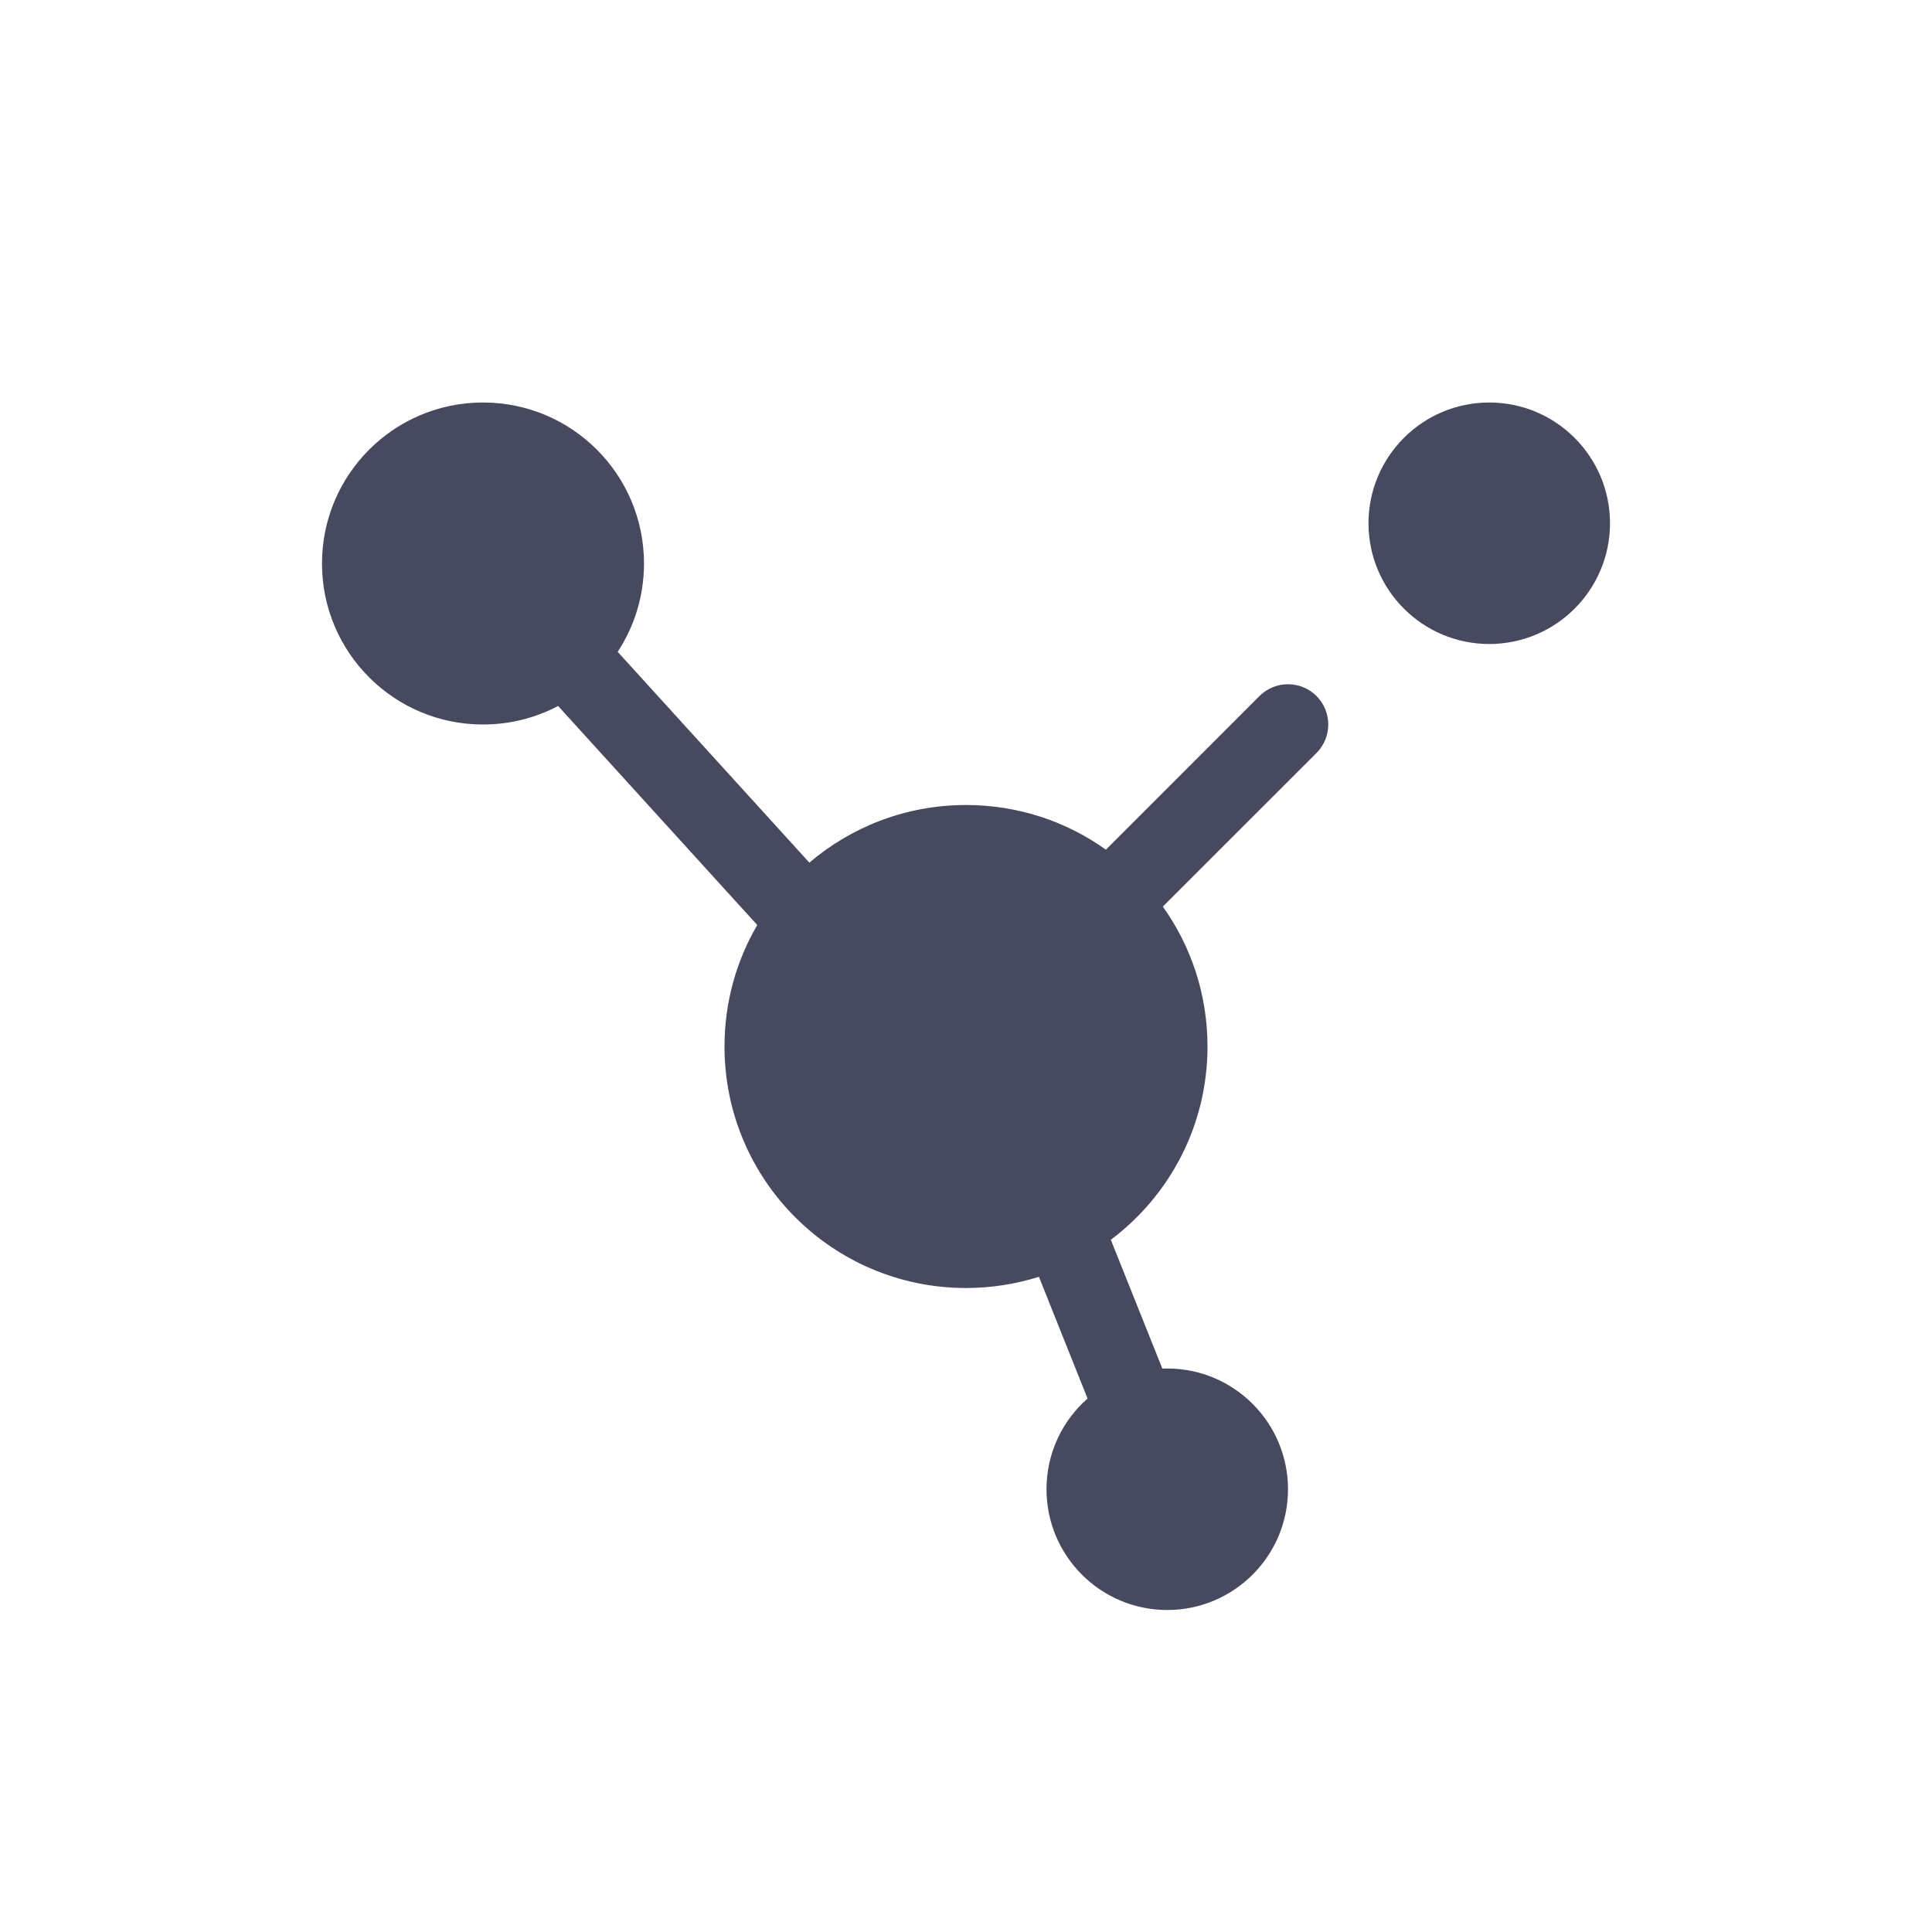 <svg width="24" height="24" viewBox="0 0 24 24" fill="none" xmlns="http://www.w3.org/2000/svg">
<path d="M6 5C7.105 5 8 5.895 8 7C8 7.405 7.88 7.782 7.673 8.097L10.054 10.716C10.578 10.27 11.258 10 12 10C12.648 10 13.248 10.205 13.738 10.555L15.646 8.646C15.842 8.451 16.158 8.451 16.354 8.646C16.549 8.842 16.549 9.158 16.354 9.354L14.445 11.262C14.795 11.752 15 12.352 15 13C15 13.982 14.528 14.854 13.799 15.401L14.439 17.001C14.459 17 14.479 17 14.5 17C15.328 17 16 17.672 16 18.5C16 19.328 15.328 20 14.5 20C13.672 20 13 19.328 13 18.5C13 18.051 13.197 17.648 13.51 17.373L12.906 15.861C12.62 15.951 12.316 16 12 16C10.343 16 9 14.657 9 13C9 12.45 9.148 11.934 9.407 11.491L6.933 8.77C6.654 8.917 6.337 9 6 9C4.895 9 4 8.105 4 7C4 5.895 4.895 5 6 5Z" fill="#47495F"/>
<path d="M18.5 5C19.328 5 20 5.672 20 6.5C20 7.328 19.328 8 18.5 8C17.672 8 17 7.328 17 6.5C17 5.672 17.672 5 18.5 5Z" fill="#47495F"/>
</svg>
